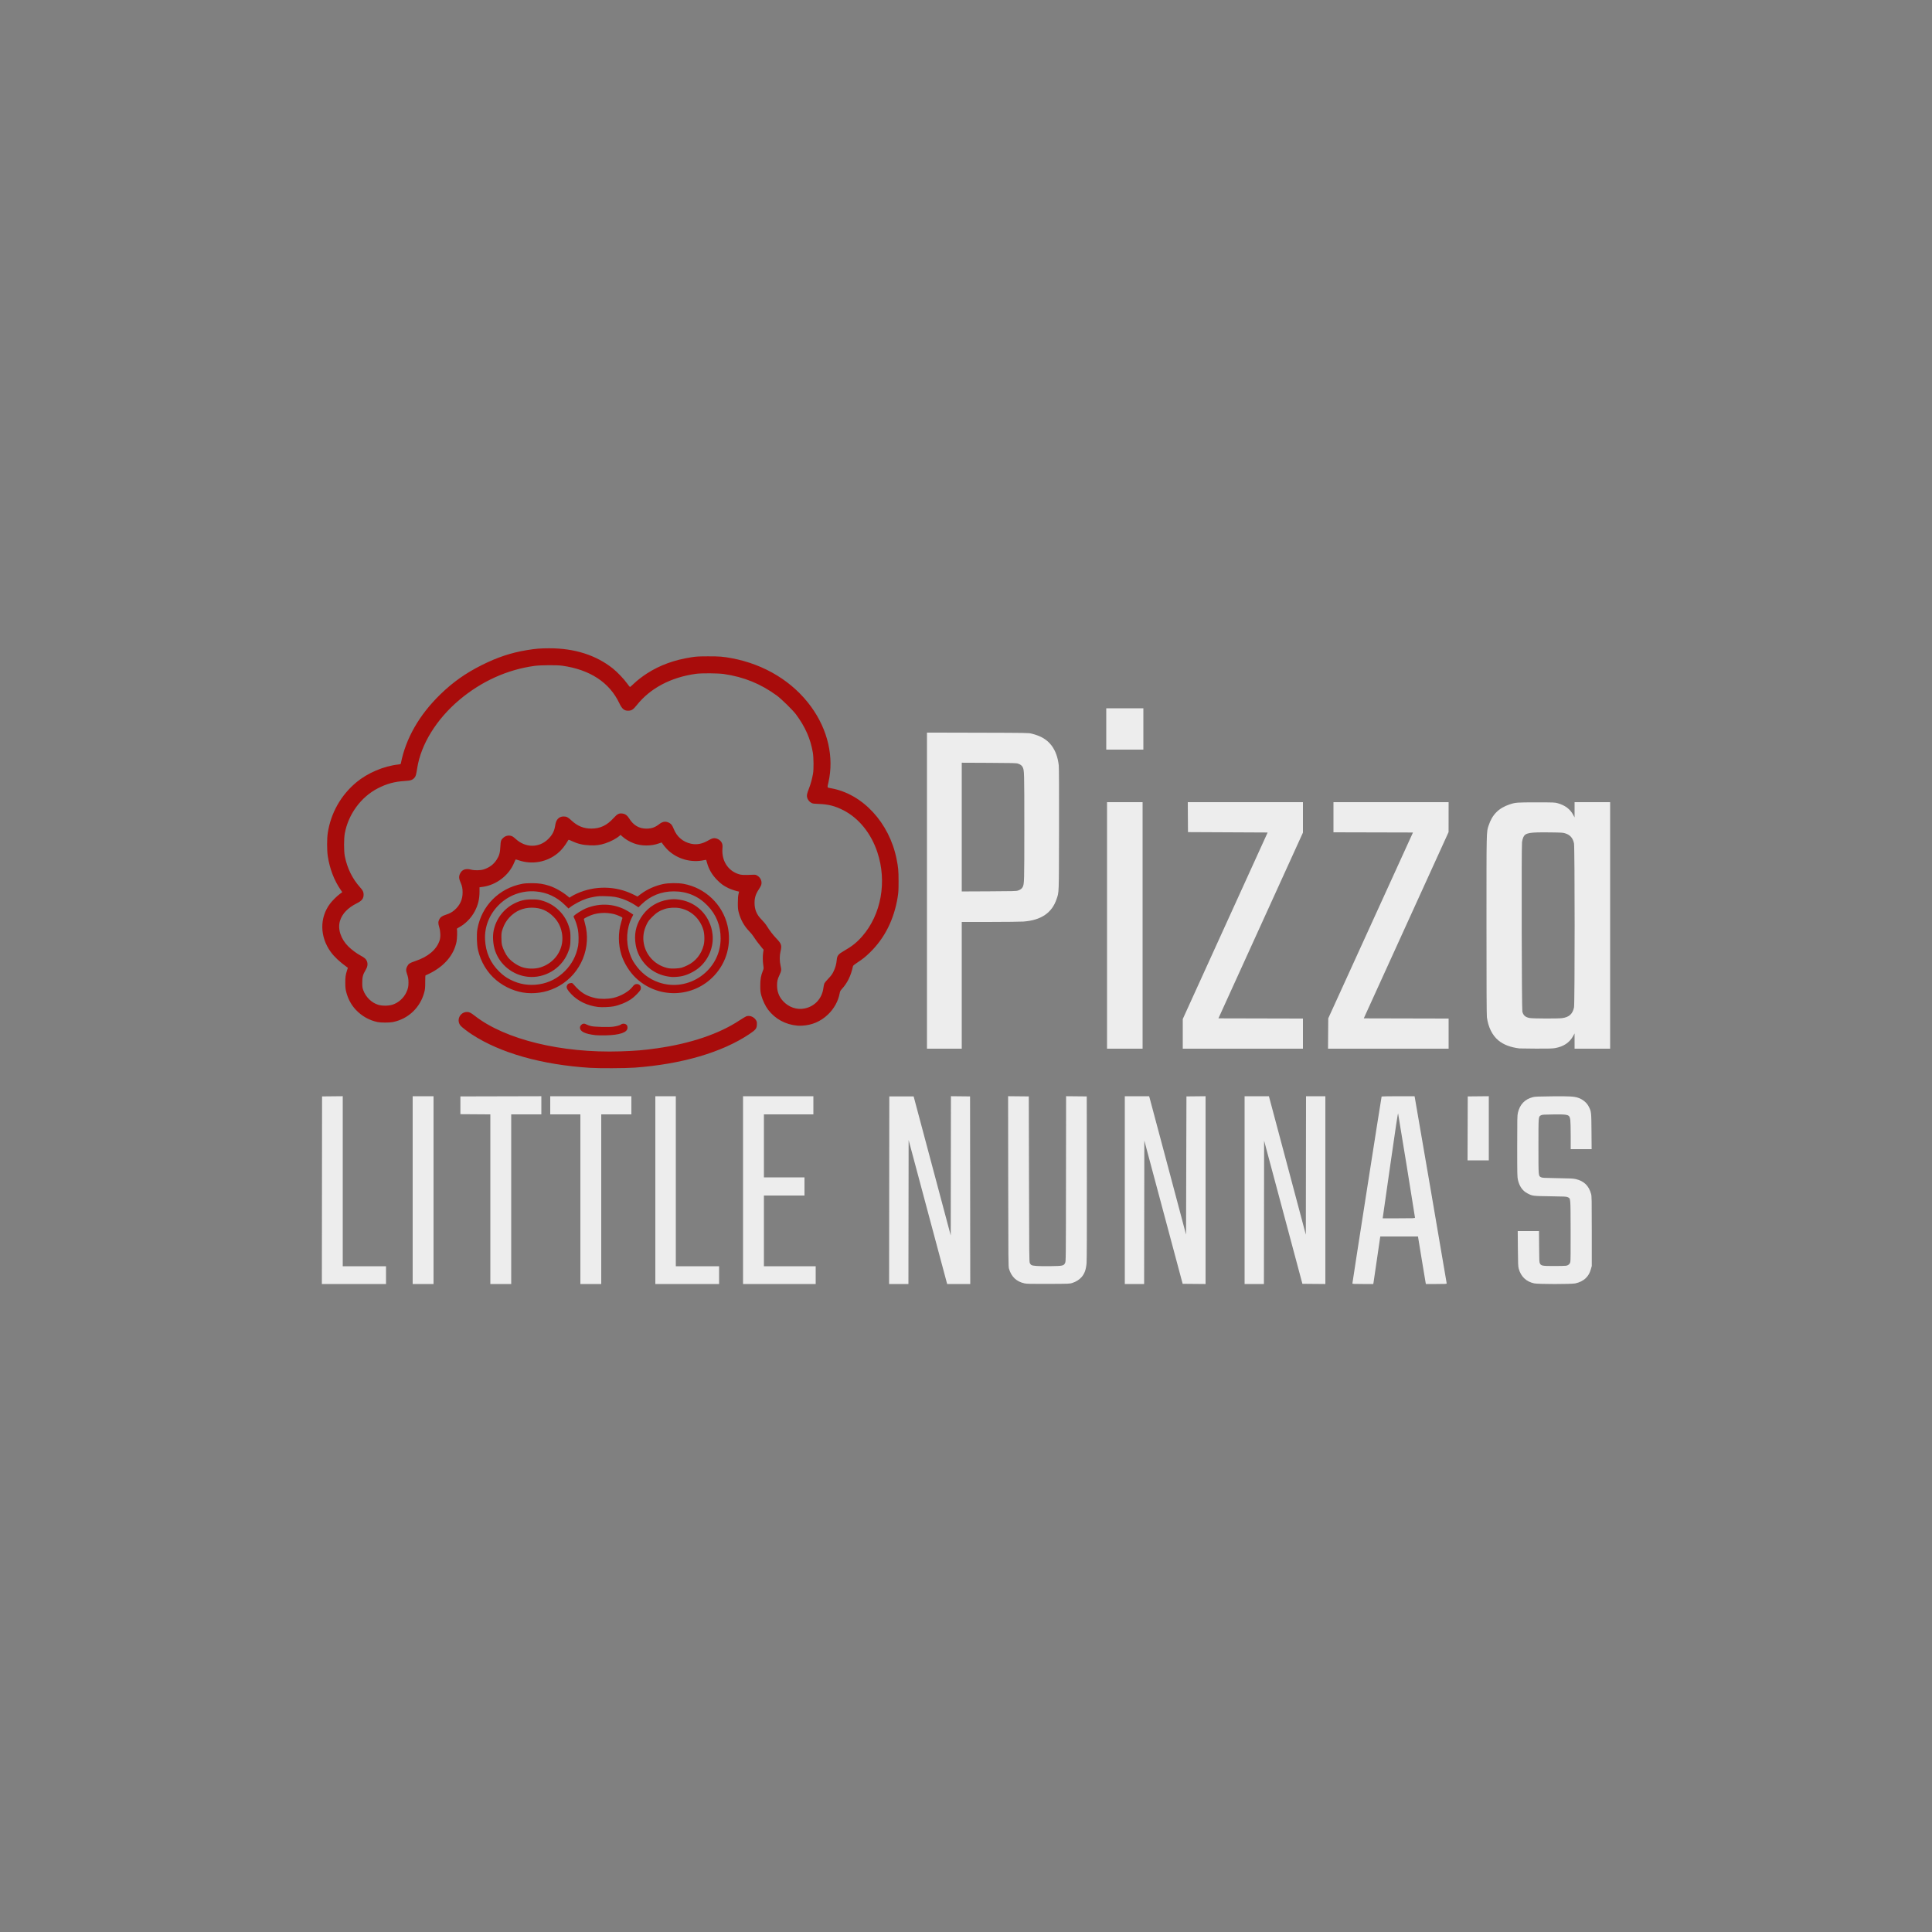 <?xml version="1.0" encoding="UTF-8" standalone="no"?>
<!-- Created with Inkscape (http://www.inkscape.org/) -->

<svg
   version="1.1"
   id="svg1"
   width="5000"
   height="5000"
   viewBox="0 0 5000 5000"
   sodipodi:docname="logo-full-green.svg"
   inkscape:export-filename="logo-plain.svg"
   inkscape:export-xdpi="96"
   inkscape:export-ydpi="96"
   inkscape:version="1.3.1 (91b66b0783, 2023-11-16)"
   xmlns:inkscape="http://www.inkscape.org/namespaces/inkscape"
   xmlns:sodipodi="http://sodipodi.sourceforge.net/DTD/sodipodi-0.dtd"
   xmlns="http://www.w3.org/2000/svg"
   xmlns:svg="http://www.w3.org/2000/svg">
  <rect x="0" y="0" width="5000" height="5000" fill="#808080" stroke="none"/>
  <defs
     id="defs1" />
  <sodipodi:namedview
     id="namedview1"
     pagecolor="#0a9869"
     bordercolor="#000000"
     borderopacity="0.25"
     inkscape:showpageshadow="2"
     inkscape:pageopacity="0.0"
     inkscape:pagecheckerboard="0"
     inkscape:deskcolor="#d1d1d1"
     inkscape:zoom="0.3578"
     inkscape:cx="2498.6026"
     inkscape:cy="2136.6685"
     inkscape:window-width="3840"
     inkscape:window-height="2066"
     inkscape:window-x="3829"
     inkscape:window-y="-11"
     inkscape:window-maximized="1"
     inkscape:current-layer="g1" />
  <g
     inkscape:groupmode="layer"
     inkscape:label="Image"
     id="g1">
    <path
       style="fill:#a80c0b"
       d="m 1526.5,2763.53 c -124.581,-8.035 -231.359,-38.235 -305,-86.263 -11.071,-7.22 -24.541,-17.504 -28.697,-21.909 -12.982,-13.758 -3.065,-36.358 15.953,-36.358 5.971,0 9.55,1.792 20.296,10.163 78.513,61.159 224.085,96.649 376.36,91.756 39.843,-1.28 59.702,-2.948 95.587,-8.029 85.718,-12.136 160.145,-37.292 211.996,-71.654 8.527,-5.651 17.304,-10.775 19.504,-11.386 8.752,-2.432 19.302,2.235 24.288,10.744 1.92,3.276 2.239,5.062 1.984,11.092 -0.439,10.356 -2.934,13.472 -19.829,24.771 -70.59,47.206 -175.002,77.702 -296.443,86.584 -23.529,1.721 -92.393,2.01 -116,0.488 z m 14.5,-84.542 c -27.392,-3.239 -39.984,-9.429 -39.996,-19.661 -0,-4.277 4.136,-9.075 8.547,-9.902 2.625,-0.492 4.611,-0.026 8.458,1.985 2.765,1.446 8.057,3.32 11.759,4.164 9.379,2.139 45.803,3.088 57.141,1.489 9.785,-1.38 17.837,-3.664 20.216,-5.734 2.64,-2.296 8.188,-2.735 11.69,-0.924 3.901,2.017 5.184,4.358 5.184,9.453 0,12.027 -19.949,18.903 -57,19.646 -10.175,0.204 -21.875,-0.028 -26,-0.516 z m 523,-24.608 c -31.154,-2.715 -57.85,-17.205 -76.24,-41.38 -6.759,-8.886 -14.221,-24.527 -17.425,-36.523 -2.322,-8.696 -2.671,-11.966 -2.721,-25.477 -0.062,-16.654 1.573,-26.118 6.683,-38.695 2.271,-5.59 2.314,-6.159 1.088,-14.313 -1.595,-10.607 -1.717,-23.976 -0.302,-33.095 l 1.084,-6.986 -3.834,-4.51 c -7.623,-8.968 -17.108,-21.613 -21.426,-28.566 -2.425,-3.904 -7.752,-10.526 -11.84,-14.716 -13.186,-13.517 -22.184,-29.625 -27.197,-48.685 -2.011,-7.647 -2.342,-11.236 -2.3,-24.933 0.035,-11.213 0.532,-17.943 1.662,-22.494 0.886,-3.572 1.534,-6.506 1.439,-6.521 -6.445,-1.013 -20.503,-5.614 -27.617,-9.039 -12.249,-5.897 -19.682,-11.306 -29.671,-21.59 -12.73,-13.107 -21.109,-27.478 -25.569,-43.855 -1.123,-4.125 -2.156,-7.628 -2.296,-7.784 -0.14,-0.156 -2.413,0.2 -5.053,0.791 -33.004,7.396 -68.885,-2.457 -93.496,-25.674 -5.406,-5.099 -14.659,-16.374 -16.445,-20.037 -0.054,-0.112 -3.233,0.939 -7.062,2.336 -20.019,7.299 -45.456,7.264 -64.963,-0.089 -12.007,-4.526 -22.796,-11.055 -31.239,-18.903 l -3.239,-3.011 -2.261,2.042 c -7.891,7.125 -22.692,15.033 -37.09,19.814 -13.708,4.553 -24.069,5.907 -40.067,5.239 -18.523,-0.774 -31.722,-3.959 -47.563,-11.475 -6.934,-3.29 -7.531,-3.414 -8.5,-1.76 -9.015,15.384 -17.319,25.646 -27.479,33.958 -28.105,22.993 -66.26,29.758 -100.892,17.888 -4.031,-1.382 -7.575,-2.266 -7.875,-1.966 -0.3,0.3 -2.034,4.18 -3.852,8.623 -13.175,32.185 -45.779,57.277 -80.694,62.101 l -8.75,1.209 v 11.217 c 0,19.278 -3.79,34.874 -12.416,51.089 -9.526,17.907 -25.23,33.573 -42.417,42.313 -3.162,1.608 -4.166,2.637 -3.717,3.808 1.235,3.219 0.611,25.058 -0.929,32.515 -7.055,34.156 -30.687,62.308 -68.381,81.46 -5.731,2.912 -10.927,5.294 -11.547,5.294 -0.793,0 -1.126,5.116 -1.123,17.25 0,14.402 -0.353,18.654 -2.158,25.75 -10.235,40.244 -41.52,70.114 -81.812,78.111 -8.607,1.708 -30.813,1.714 -39,0.01 -22.096,-4.599 -41.457,-15.543 -57,-32.222 -11.387,-12.218 -19.682,-27.546 -24.188,-44.693 -2.126,-8.092 -2.57,-12.117 -2.666,-24.206 -0.119,-14.898 0.744,-21.119 4.571,-32.965 l 2.089,-6.465 -2.825,-2.035 c -18.374,-13.237 -32.236,-26.232 -41.383,-38.794 -28.501,-39.143 -29.345,-88.265 -2.142,-124.741 5.772,-7.74 17.355,-19.305 25.209,-25.171 l 6.665,-4.977 -4.283,-6.176 c -16.634,-23.984 -28.289,-54.413 -33.199,-86.676 -2.365,-15.541 -2.386,-45.399 -0.043,-60.5 8.017,-51.668 33.929,-97.472 74.095,-130.976 28.888,-24.096 70.724,-41.868 108.357,-46.03 5.325,-0.589 6.318,-1.012 6.677,-2.843 12.637,-64.482 47.412,-125.307 102.017,-178.444 32.651,-31.773 65.536,-55.023 107.549,-76.04 40.353,-20.187 75.478,-31.851 116.227,-38.597 22.739,-3.764 35.027,-4.779 58.273,-4.811 65.392,-0.091 120.885,17.559 164.631,52.362 11.39,9.062 28.773,27.301 36.869,38.684 3.575,5.027 6.904,9.152 7.398,9.168 0.494,0.015 4.818,-3.751 9.608,-8.369 8.996,-8.672 22.222,-18.94 34.598,-26.858 33.76,-21.6 70.65,-34.985 115.396,-41.869 12.28,-1.889 18.786,-2.242 42.5,-2.304 29.418,-0.076 38.885,0.685 61.631,4.959 84.843,15.94 157.907,60.654 205.023,125.468 43.5,59.839 59.751,130.975 44.775,196 -3.306,14.355 -3.903,13.085 7.07,15.048 81.594,14.594 150.511,89.062 169.315,182.952 4.461,22.276 5.165,30.174 5.164,58 -5e-4,22.67 -0.326,28.524 -2.252,40.5 -9.301,57.85 -33.652,106.487 -71.863,143.533 -12.227,11.854 -18.339,16.728 -33.114,26.404 -6.672,4.369 -10.413,7.472 -10.718,8.888 -5.479,25.444 -14.456,43.704 -29.518,60.044 -3.059,3.319 -4.069,5.42 -4.955,10.302 -3.668,20.227 -14.597,39.95 -30.536,55.105 -18.58,17.666 -40.762,27.237 -66.251,28.586 -4.275,0.226 -9.798,0.235 -12.273,0.019 z m 18.201,-44.445 c 26.566,-5.339 45.386,-25.966 48.807,-53.495 0.596,-4.793 1.801,-10.115 2.679,-11.828 0.878,-1.712 5.579,-7.289 10.447,-12.393 7.172,-7.519 9.691,-11.029 13.28,-18.5 4.653,-9.687 7.101,-18.712 8.13,-29.978 0.969,-10.608 4.23,-14.624 18.456,-22.73 20.728,-11.809 33.49,-21.968 47.066,-37.463 49.545,-56.55 64.96,-141.87 39.442,-218.31 -16.303,-48.836 -47.936,-87.889 -87.696,-108.265 -21.791,-11.167 -39.332,-15.644 -64.475,-16.455 -11.709,-0.378 -15.009,-0.823 -18.221,-2.462 -5.117,-2.611 -9.599,-8.143 -11.184,-13.805 -1.577,-5.633 -0.743,-9.74 5,-24.602 4.255,-11.012 7.802,-24.08 10.221,-37.653 1.916,-10.752 1.607,-41.791 -0.543,-54.494 -6.016,-35.549 -19.544,-66.231 -43.431,-98.506 -8.195,-11.073 -37.894,-40.223 -49.936,-49.013 -41.608,-30.371 -85.048,-48.041 -136.743,-55.621 -15.181,-2.226 -58.13,-2.538 -72.5,-0.527 -65.32,9.143 -118.319,37.303 -153.439,81.528 -8.802,11.084 -13.214,13.881 -22.024,13.962 -10.002,0.093 -15.832,-4.867 -22.633,-19.252 -25.495,-53.929 -75.972,-87.115 -147.904,-97.24 -14.078,-1.982 -56.108,-1.679 -72,0.517 -70.499,9.746 -136.986,39.837 -194,87.8 -59.191,49.795 -99.46,114.841 -109.172,176.345 -2.874,18.204 -3.772,21.367 -7.16,25.225 -5.265,5.996 -9.601,7.482 -24.503,8.398 -27.116,1.666 -47.069,7.07 -70.47,19.085 -43.364,22.264 -76.116,66.901 -85.329,116.292 -2.556,13.701 -2.581,45.949 -0.046,59 6.039,31.091 19.677,58.914 39.792,81.183 6.949,7.694 8.889,11.676 8.889,18.25 0,10.551 -4.235,16.088 -17.344,22.676 -23.432,11.775 -37.977,26.873 -43.728,45.391 -6.542,21.066 1.968,47.147 21.741,66.63 8.487,8.362 21.495,18.006 31.421,23.295 10.363,5.521 14.357,9.059 16.468,14.587 2.753,7.208 1.681,14.586 -3.319,22.853 -6.992,11.559 -8.743,18.121 -8.711,32.635 0.024,10.875 0.362,13.424 2.598,19.602 6.404,17.691 21.284,32.319 38.333,37.682 10.344,3.255 27.176,3.154 37.491,-0.224 15.225,-4.986 28.438,-16.739 35.482,-31.56 4.383,-9.223 5.713,-15.158 5.706,-25.477 -0.01,-9.147 -0.874,-14.114 -4.095,-23.43 -2.764,-7.994 -2.589,-12.318 0.756,-18.722 3.557,-6.808 6.692,-8.87 20.474,-13.462 33.644,-11.211 55.326,-29.491 63.345,-53.409 2.932,-8.745 2.537,-23.155 -0.952,-34.69 -3.026,-10.006 -2.942,-13.733 0.46,-20.502 2.575,-5.123 7.211,-8.348 16.235,-11.294 10.352,-3.379 16.064,-6.422 22.639,-12.059 14.075,-12.068 21.196,-27.33 21.208,-45.455 0.01,-11.101 -1.147,-16.748 -5.403,-26.438 -3.962,-9.018 -4.572,-14.265 -2.339,-20.113 4.794,-12.553 14.755,-16.826 29.889,-12.824 9.043,2.391 24.383,2.084 32.644,-0.654 14.834,-4.916 25.268,-12.725 33.164,-24.82 6.814,-10.438 8.912,-17.791 9.745,-34.151 0.776,-15.241 1.653,-17.758 8.123,-23.296 6.668,-5.707 15.67,-6.867 23.301,-3.002 1.558,0.789 5.383,3.779 8.5,6.643 25.416,23.36 60.808,23.252 84.229,-0.255 10.927,-10.967 15.729,-20.578 17.982,-35.988 2.09,-14.291 9.739,-22.103 21.644,-22.103 7.617,0 10.971,1.749 20.714,10.797 15.2,14.116 31.226,20.567 51.097,20.567 22.829,0 39.991,-8.147 57.486,-27.289 9.559,-10.459 13.835,-12.73 22.123,-11.748 8.004,0.948 13.035,4.528 18.352,13.059 10.831,17.377 25.397,26.003 44.039,26.078 13.665,0.055 22.611,-3.062 33.844,-11.795 9.142,-7.107 17.071,-7.935 26.3,-2.748 4.764,2.678 7.346,6.348 11.277,16.032 8.024,19.766 23.798,33.1 44.475,37.596 14.969,3.255 29.212,0.51 44.722,-8.618 4.487,-2.641 9.909,-5.097 12.049,-5.458 9.393,-1.587 20.083,4.378 23.396,13.055 1.406,3.682 1.599,6.285 1.054,14.239 -2.107,30.753 14.186,56.368 41.556,65.334 7.547,2.472 13.155,2.741 36.401,1.746 7.545,-0.323 8.396,-0.147 12.988,2.69 8.084,4.994 12.094,14.995 9.492,23.679 -0.662,2.208 -3.654,7.656 -6.65,12.105 -7.407,11.002 -10.564,21 -10.636,33.68 -0.102,18.022 5.544,31.428 18.743,44.5 4.48,4.437 10.221,11.478 12.89,15.808 7.389,11.988 16.107,23.322 25.294,32.884 12.647,13.164 14.016,17.544 10.312,32.995 -2.704,11.277 -2.664,25.267 0.104,37.059 2.528,10.767 2.238,13.134 -3.002,24.538 -4.989,10.859 -6.058,15.476 -6.071,26.216 -0.018,16.234 4.904,29.28 15.354,40.692 14.71,16.064 35.669,23.291 55.808,19.243 z m -534.954,-3.967 c -27.48,-3.467 -51.83,-15.249 -68.998,-33.387 -9.87,-10.427 -12.906,-16.058 -11.293,-20.946 1.565,-4.741 4.214,-6.787 9.571,-7.391 4.501,-0.507 4.705,-0.407 8.79,4.337 17.428,20.232 31.892,29.19 55.683,34.484 12.888,2.868 32.311,2.64 46.348,-0.544 19.362,-4.392 40.429,-16.603 49.652,-28.779 4.17,-5.505 6.908,-7.17 11.577,-7.037 7.396,0.21 11.755,6.728 9.357,13.992 -1.503,4.553 -15.9,19.289 -24.435,25.01 -12.916,8.657 -30.482,15.877 -45.686,18.778 -10.252,1.956 -30.849,2.709 -40.567,1.483 z m -183.756,-36.058 c -27.596,-2.323 -56.342,-14.343 -78.853,-32.973 -23.871,-19.756 -40.704,-47.731 -47.796,-79.438 -2.901,-12.966 -3.624,-39.718 -1.42,-52.5 10.353,-60.042 55.541,-106.008 115.578,-117.567 6.933,-1.335 13.958,-1.815 26,-1.776 17.88,0.058 29.844,1.901 45.313,6.983 14.786,4.857 34.424,16.129 47.807,27.44 l 3.621,3.06 5.379,-3.421 c 2.959,-1.882 9.429,-5.234 14.379,-7.45 46.34,-20.742 100.095,-19.827 145.163,2.471 l 11.163,5.523 8.837,-6.655 c 15.883,-11.962 36.343,-21.114 57.367,-25.661 13.642,-2.95 38.544,-3.22 52.97,-0.573 55.952,10.266 101.061,53.114 113.829,108.125 10.822,46.626 -1.855,94.367 -34.319,129.246 -54.262,58.298 -145.239,60.996 -203.117,6.023 -16.117,-15.308 -30.531,-38.458 -37.214,-59.769 -8.485,-27.055 -8.707,-57.451 -0.614,-84.02 1.421,-4.664 2.811,-9.409 3.09,-10.545 0.429,-1.745 -0.55,-2.542 -6.324,-5.147 -11.461,-5.172 -17.807,-6.835 -31.502,-8.254 -11.041,-1.144 -24.789,0.03 -35.828,3.059 -9.577,2.628 -26.001,10.469 -26.001,12.414 0,0.804 1.148,5.407 2.551,10.228 18.082,62.121 -9.555,130.135 -66.051,162.549 -25.654,14.719 -54.487,21.111 -84.009,18.627 z m 31.21,-22.463 c 25.594,-3.8 48.713,-15.591 67.283,-34.315 18.247,-18.399 29.245,-39.377 34.146,-65.132 1.831,-9.623 1.588,-31.809 -0.462,-42.21 -1.997,-10.129 -5.885,-22.233 -9.36,-29.138 -2.366,-4.7 -2.385,-4.909 -0.624,-6.859 3.442,-3.812 21.248,-14.949 29.39,-18.383 39.336,-16.59 81.327,-12.758 116.265,10.61 l 7.626,5.101 -3.514,6.978 c -14.213,28.223 -16.348,62.89 -5.749,93.34 4.145,11.909 7.005,17.724 13.328,27.1 15.32,22.717 36.517,39.157 61.684,47.843 C 1782.605,2569.265 1865,2510.84 1865,2428.724 c 0,-33.391 -11.331,-61.684 -34.15,-85.272 -23.549,-24.342 -52.586,-36.586 -86.85,-36.621 -32.625,-0.034 -60.706,11.286 -84.133,33.915 l -7.633,7.373 -7.367,-4.994 c -9.161,-6.209 -22.865,-13.013 -33.367,-16.565 -15.332,-5.185 -23.908,-6.627 -43,-7.23 -15.402,-0.486 -19.732,-0.27 -30,1.496 -6.6,1.135 -15.6,3.256 -20,4.713 -15.079,4.993 -33.209,14.578 -44.616,23.586 l -2.616,2.066 -9.384,-9.198 c -21.227,-20.807 -46.198,-32.448 -74.99,-34.958 -35.728,-3.115 -71.016,9.838 -96.414,35.39 -24.158,24.305 -36.758,56.18 -35.19,89.019 1.584,33.162 13.925,60.934 36.985,83.23 10.447,10.101 17.556,15.212 29.521,21.226 22.943,11.53 47.174,15.368 72.904,11.547 z M 1366.5,2527.92 c -38.931,-3.936 -72.639,-30.587 -85.132,-67.309 -5.396,-15.863 -6.939,-37.09 -3.799,-52.291 6.336,-30.675 26.195,-56.583 53.931,-70.355 15.229,-7.562 26.698,-10.21 44.5,-10.276 11.523,-0.042 16.245,0.379 23,2.054 18.364,4.553 33.985,13.179 47.343,26.145 13.399,13.005 22.511,28.654 27.429,47.101 2.206,8.274 2.538,11.593 2.555,25.512 0.022,17.852 -1.313,24.744 -7.607,39.268 -17.206,39.704 -59.323,64.487 -102.22,60.151 z m 32.5,-24.422 c 36.856,-11.588 60.158,-46.16 56.035,-83.135 -2.094,-18.777 -9.421,-34.523 -22.035,-47.354 -16.197,-16.474 -33.872,-23.975 -56.5,-23.975 -22.931,0 -42.49,8.5 -58.187,25.287 -7.933,8.484 -13.382,17.75 -17.453,29.678 -3.001,8.792 -3.243,10.469 -3.249,22.5 -0,8.987 0.528,15.161 1.725,20 2.236,9.038 9.318,23.447 15.101,30.722 8.29,10.429 22.736,20.684 35.754,25.38 14.336,5.171 34.061,5.534 48.809,0.896 z m 339.5,24.844 c -32.984,-2.658 -60.448,-18.419 -77.965,-44.746 -9.718,-14.605 -14.809,-29.291 -16.549,-47.736 -2.33,-24.713 4.297,-47.654 19.756,-68.388 15.831,-21.232 38.825,-34.978 65.257,-39.011 11.947,-1.823 18.023,-1.823 30.118,3e-4 32.725,4.933 60.519,25.312 74.875,54.9 5.9,12.161 8.543,21.353 10.052,34.969 3.591,32.401 -10.674,66.624 -36.334,87.163 -13.184,10.553 -31.457,19.006 -46.211,21.375 -7.668,1.232 -17.877,1.885 -23,1.472 z m 25,-23.766 c 3.3,-0.87 10.556,-3.82 16.124,-6.556 20.896,-10.267 35.597,-28.697 41.495,-52.019 2.813,-11.125 2.297,-29.751 -1.123,-40.501 -9.142,-28.736 -31.541,-49.294 -59.99,-55.059 -11.932,-2.418 -28.635,-1.596 -39.506,1.944 -13.252,4.315 -21.846,9.726 -32.593,20.522 -8.146,8.183 -10.297,11.066 -14.26,19.115 -8.369,16.997 -10.719,34.03 -7.108,51.512 6.525,31.588 31.532,55.979 63.961,62.385 6.838,1.351 25.692,0.584 33,-1.342 z"
       id="path80" />
    <path
       style="fill:#ededed"
       d="M 833.248,3080.25 833.5,2837.5 l 26.75,-0.266 26.75,-0.266 V 3056.984 3277 h 56 56 v 23 23 H 915.998 832.996 Z M 1068,3080 v -243 h 27 27 v 243 243 h -27 -27 z m 201,23.512 v -219.488 l -38.75,-0.262 -38.75,-0.262 v -23 -23 l 104.75,-0.255 104.75,-0.255 V 2860.495 2884 h -39 -39 v 219.5 219.5 h -27 -27 z m 233,-0.012 V 2884 h -39 -39 v -23.5 -23.5 h 105 105 v 23.5 23.5 h -39 -39 v 219.5 219.5 h -27 -27 z m 194,-23.5 v -243 h 26.5 26.5 v 220 220 h 56 56 v 23 23 h -82.5 -82.5 z m 227,0 v -243 h 91 91 v 23.5 23.5 h -64 -64 v 81.5 81.5 h 52.5 52.5 v 23.5 23.5 h -52.5 -52.5 v 91.5 91.5 h 67 67 v 23 23 h -94 -94 z m 378.248,0.25 0.252,-242.75 h 31.5 31.5 l 48,179.946 48,179.946 0.253,-180.214 0.253,-180.213 24.747,0.267 24.747,0.268 0.252,242.75 0.252,242.75 h -29.863 -29.863 l -1.461,-5.25 c -0.804,-2.888 -23.254,-86.741 -49.889,-186.34 L 2351.5,2950.319 2351.247,3136.66 2350.995,3323 h -25 -24.999 z m 350.252,241.125 c -20.801,-4.485 -34.063,-16.973 -40.226,-37.875 -1.665,-5.646 -1.785,-18.979 -2.037,-226.266 l -0.268,-220.266 26.765,0.266 26.765,0.266 0.5,214 c 0.47,201.207 0.605,214.21 2.25,217.509 0.962,1.93 2.675,4.087 3.805,4.793 3.963,2.475 19.155,3.423 48.445,3.023 33.285,-0.454 35.277,-0.879 39,-8.326 1.979,-3.958 2.003,-6.271 2.266,-217.766 l 0.266,-213.766 26.734,0.266 26.734,0.266 0.284,210 c 0.185,137.257 -0.071,214.001 -0.739,221.551 -1.533,17.317 -5.315,27.584 -13.525,36.715 -5.608,6.237 -13.606,11.228 -23.02,14.364 -6.957,2.318 -7.335,2.333 -62,2.543 -45.863,0.176 -56.163,-0.04 -62,-1.298 z M 2911,3080 v -243 h 31.461 31.461 l 1.38,4.75 c 0.759,2.612 22.264,83.184 47.789,179.048 l 46.409,174.298 0.5,-178.798 0.5,-178.798 24.75,-0.268 24.75,-0.267 v 243.032 243.032 l -29.645,-0.265 -29.645,-0.265 -49.605,-185.401 -49.605,-185.401 -0.253,185.651 L 2960.995,3323 H 2935.997 2911 Z m 310,0 v -243 h 31.453 31.453 l 0.89,3.25 c 0.489,1.788 21.998,82.427 47.797,179.2 l 46.907,175.95 0.253,-179.2 0.253,-179.2 H 3405.003 3430 v 243.015 243.015 l -29.706,-0.265 -29.706,-0.265 -49.544,-185.177 -49.544,-185.177 -0.253,185.427 L 3270.995,3323 H 3245.997 3221 Z m 279,241.435 c 0,-2.696 75.019,-482.656 75.583,-483.569 0.294,-0.476 19.598,-0.866 42.897,-0.866 h 42.361 l 0.574,2.75 c 1.45,6.944 82.585,480.034 82.585,481.542 0,1.568 -2.2,1.708 -26.892,1.708 h -26.892 l -0.53,-2.25 c -0.292,-1.238 -4.902,-28.913 -10.246,-61.5 l -9.716,-59.25 h -48.751 -48.751 l -0.58,3.25 c -0.319,1.788 -4.208,28.45 -8.643,59.25 -4.434,30.8 -8.282,57.013 -8.55,58.25 l -0.488,2.25 h -26.981 C 3503.169,3323 3500,3322.816 3500,3321.435 Z m 162,-170.198 c 0,-2.378 -42.761,-265.974 -43.733,-269.589 -0.532,-1.977 -6.772,39.221 -20.336,134.25 L 3578.362,3153 h 41.819 c 39.278,0 41.819,-0.107 41.819,-1.763 z m 308.5,170.114 c -20.713,-4.396 -34.672,-17.752 -40.137,-38.404 -1.456,-5.5 -1.764,-13.096 -2.099,-51.697 l -0.392,-45.25 h 27.522 27.522 l 0.293,40.25 c 0.267,36.672 0.454,40.546 2.109,43.579 3.334,6.11 5.883,6.577 36.184,6.627 14.85,0.024 29.095,-0.314 31.655,-0.752 5.732,-0.981 9.359,-4.185 10.801,-9.537 0.757,-2.811 1.008,-27.934 0.819,-81.861 -0.306,-87.066 0.122,-82.144 -7.48,-85.919 -3.47,-1.723 -7.344,-1.933 -45.294,-2.46 -45.917,-0.637 -45.811,-0.623 -59.275,-7.659 -12.386,-6.473 -20.521,-18.075 -24.377,-34.767 -1.714,-7.421 -1.848,-13.715 -1.848,-87 0,-72.871 0.141,-79.602 1.819,-86.754 5.071,-21.613 17.83,-34.9 38.769,-40.369 5.367,-1.402 13.414,-1.746 49.385,-2.111 45.558,-0.462 56.894,0.175 67.868,3.818 11.927,3.958 22.553,12.948 27.678,23.416 6.263,12.792 6.353,13.646 6.739,63.75 l 0.352,45.75 H 4092.055 4065 l -0.02,-34.25 c -0.011,-18.837 -0.461,-37.304 -1.001,-41.037 -2.071,-14.322 -4.026,-14.972 -43.721,-14.532 -25.523,0.283 -29.132,0.523 -32.087,2.135 -6.887,3.758 -6.671,1.163 -6.671,80.184 0,79.022 -0.216,76.428 6.671,80.181 2.998,1.634 7.257,1.873 42.829,2.406 32.764,0.491 40.779,0.893 47,2.358 21.389,5.035 33.93,17.205 39.733,38.555 1.628,5.989 1.767,13.579 1.767,96.5 v 90 l -2.307,7.97 c -3.042,10.508 -6.464,16.584 -13.049,23.169 -6.549,6.549 -16.528,11.579 -27.352,13.789 -10.948,2.234 -95.692,2.174 -106.292,-0.076 z m -172.256,-401.101 0.256,-82.75 27.25,-0.266 27.25,-0.266 v 83.016 V 3003 h -27.506 -27.506 z M 2399,2304.968 v -409.032 l 131.25,0.331 c 129.73,0.327 131.349,0.355 139.814,2.447 24.088,5.954 39.853,15.438 51.596,31.04 9.861,13.102 16.239,30.84 18.414,51.212 0.66,6.185 0.906,64.496 0.698,166.033 -0.351,171.957 0.043,160.782 -6.343,179.805 -12.013,35.785 -40.215,54.882 -85.93,58.185 -7.15,0.517 -45.962,0.955 -86.25,0.975 L 2489,2386 v 164 164 h -45 -45 z m 235.613,-0.244 c 6.167,-2.075 9.886,-4.854 12.02,-8.981 4.197,-8.116 4.298,-11.767 4.298,-155.244 0,-143.477 -0.101,-147.128 -4.298,-155.244 -2.134,-4.127 -5.854,-6.906 -12.02,-8.981 -4.604,-1.549 -12.104,-1.752 -75.362,-2.042 L 2489,1973.912 V 2140.5 2307.088 l 70.25,-0.322 c 63.258,-0.29 70.759,-0.493 75.362,-2.042 z M 2865,2395 v -319 h 46 46 v 319 319 h -46 -46 z m 196,280.591 v -38.409 l 109.81,-241.341 109.81,-241.341 -103.06,-0.5 -103.06,-0.5 -0.262,-38.75 -0.262,-38.75 H 3222.988 3372 v 39.39 39.39 l -109.358,240.36 -109.358,240.36 109.358,0.254 109.358,0.254 V 2675.004 2714 H 3216.5 3061 Z m 376.217,-0.841 0.283,-39.25 109.631,-240.5 109.631,-240.5 -102.881,-0.255 L 3451,2153.991 V 2114.995 2076 h 149 149 l -0.056,38.75 -0.056,38.75 -109.726,241 -109.726,241 109.782,0.254 109.782,0.254 V 2675.004 2714 h -156.033 -156.033 z m 495.283,38.584 c -23.463,-2.868 -41.117,-9.565 -54.659,-20.735 -15.829,-13.057 -26.246,-34.02 -29.775,-59.921 -0.729,-5.348 -1.066,-80.75 -1.066,-238.381 0,-251.91 -0.261,-240.029 5.661,-258.211 9.09,-27.909 26.165,-44.977 54.339,-54.316 15.224,-5.046 18.177,-5.271 69,-5.253 46.061,0.017 47.742,0.085 55.5,2.249 18.622,5.195 32.032,15.232 39.727,29.733 l 3.715,7 0.029,-19.75 L 4075,2076 h 46 46 v 319 319 h -46 -46 l -0.023,-19.75 -0.023,-19.75 -3.341,6.198 c -9.388,17.418 -24.991,27.916 -47.262,31.8 -6.812,1.188 -17.003,1.471 -48.733,1.352 -22.065,-0.082 -41.469,-0.315 -43.119,-0.516 z m 110.178,-78.4 c 18.175,-2.478 27.245,-10.643 30.882,-27.802 2.143,-10.112 2.095,-414.378 -0.051,-424.506 -2.91,-13.735 -9.759,-21.652 -22.301,-25.778 -6.269,-2.063 -8.949,-2.234 -40.982,-2.617 -52.495,-0.628 -62.322,1.125 -67.668,12.069 -1.475,3.019 -2.98,8.556 -3.589,13.201 -1.648,12.568 -0.789,432.498 0.897,438.709 2.679,9.868 8.004,14.442 19.134,16.435 8.451,1.513 73.063,1.736 83.678,0.289 z M 2863,1886.5 V 1833 h 48 48 v 53.5 53.5 h -48 -48 z"
       id="path79" />
  </g>
</svg>
